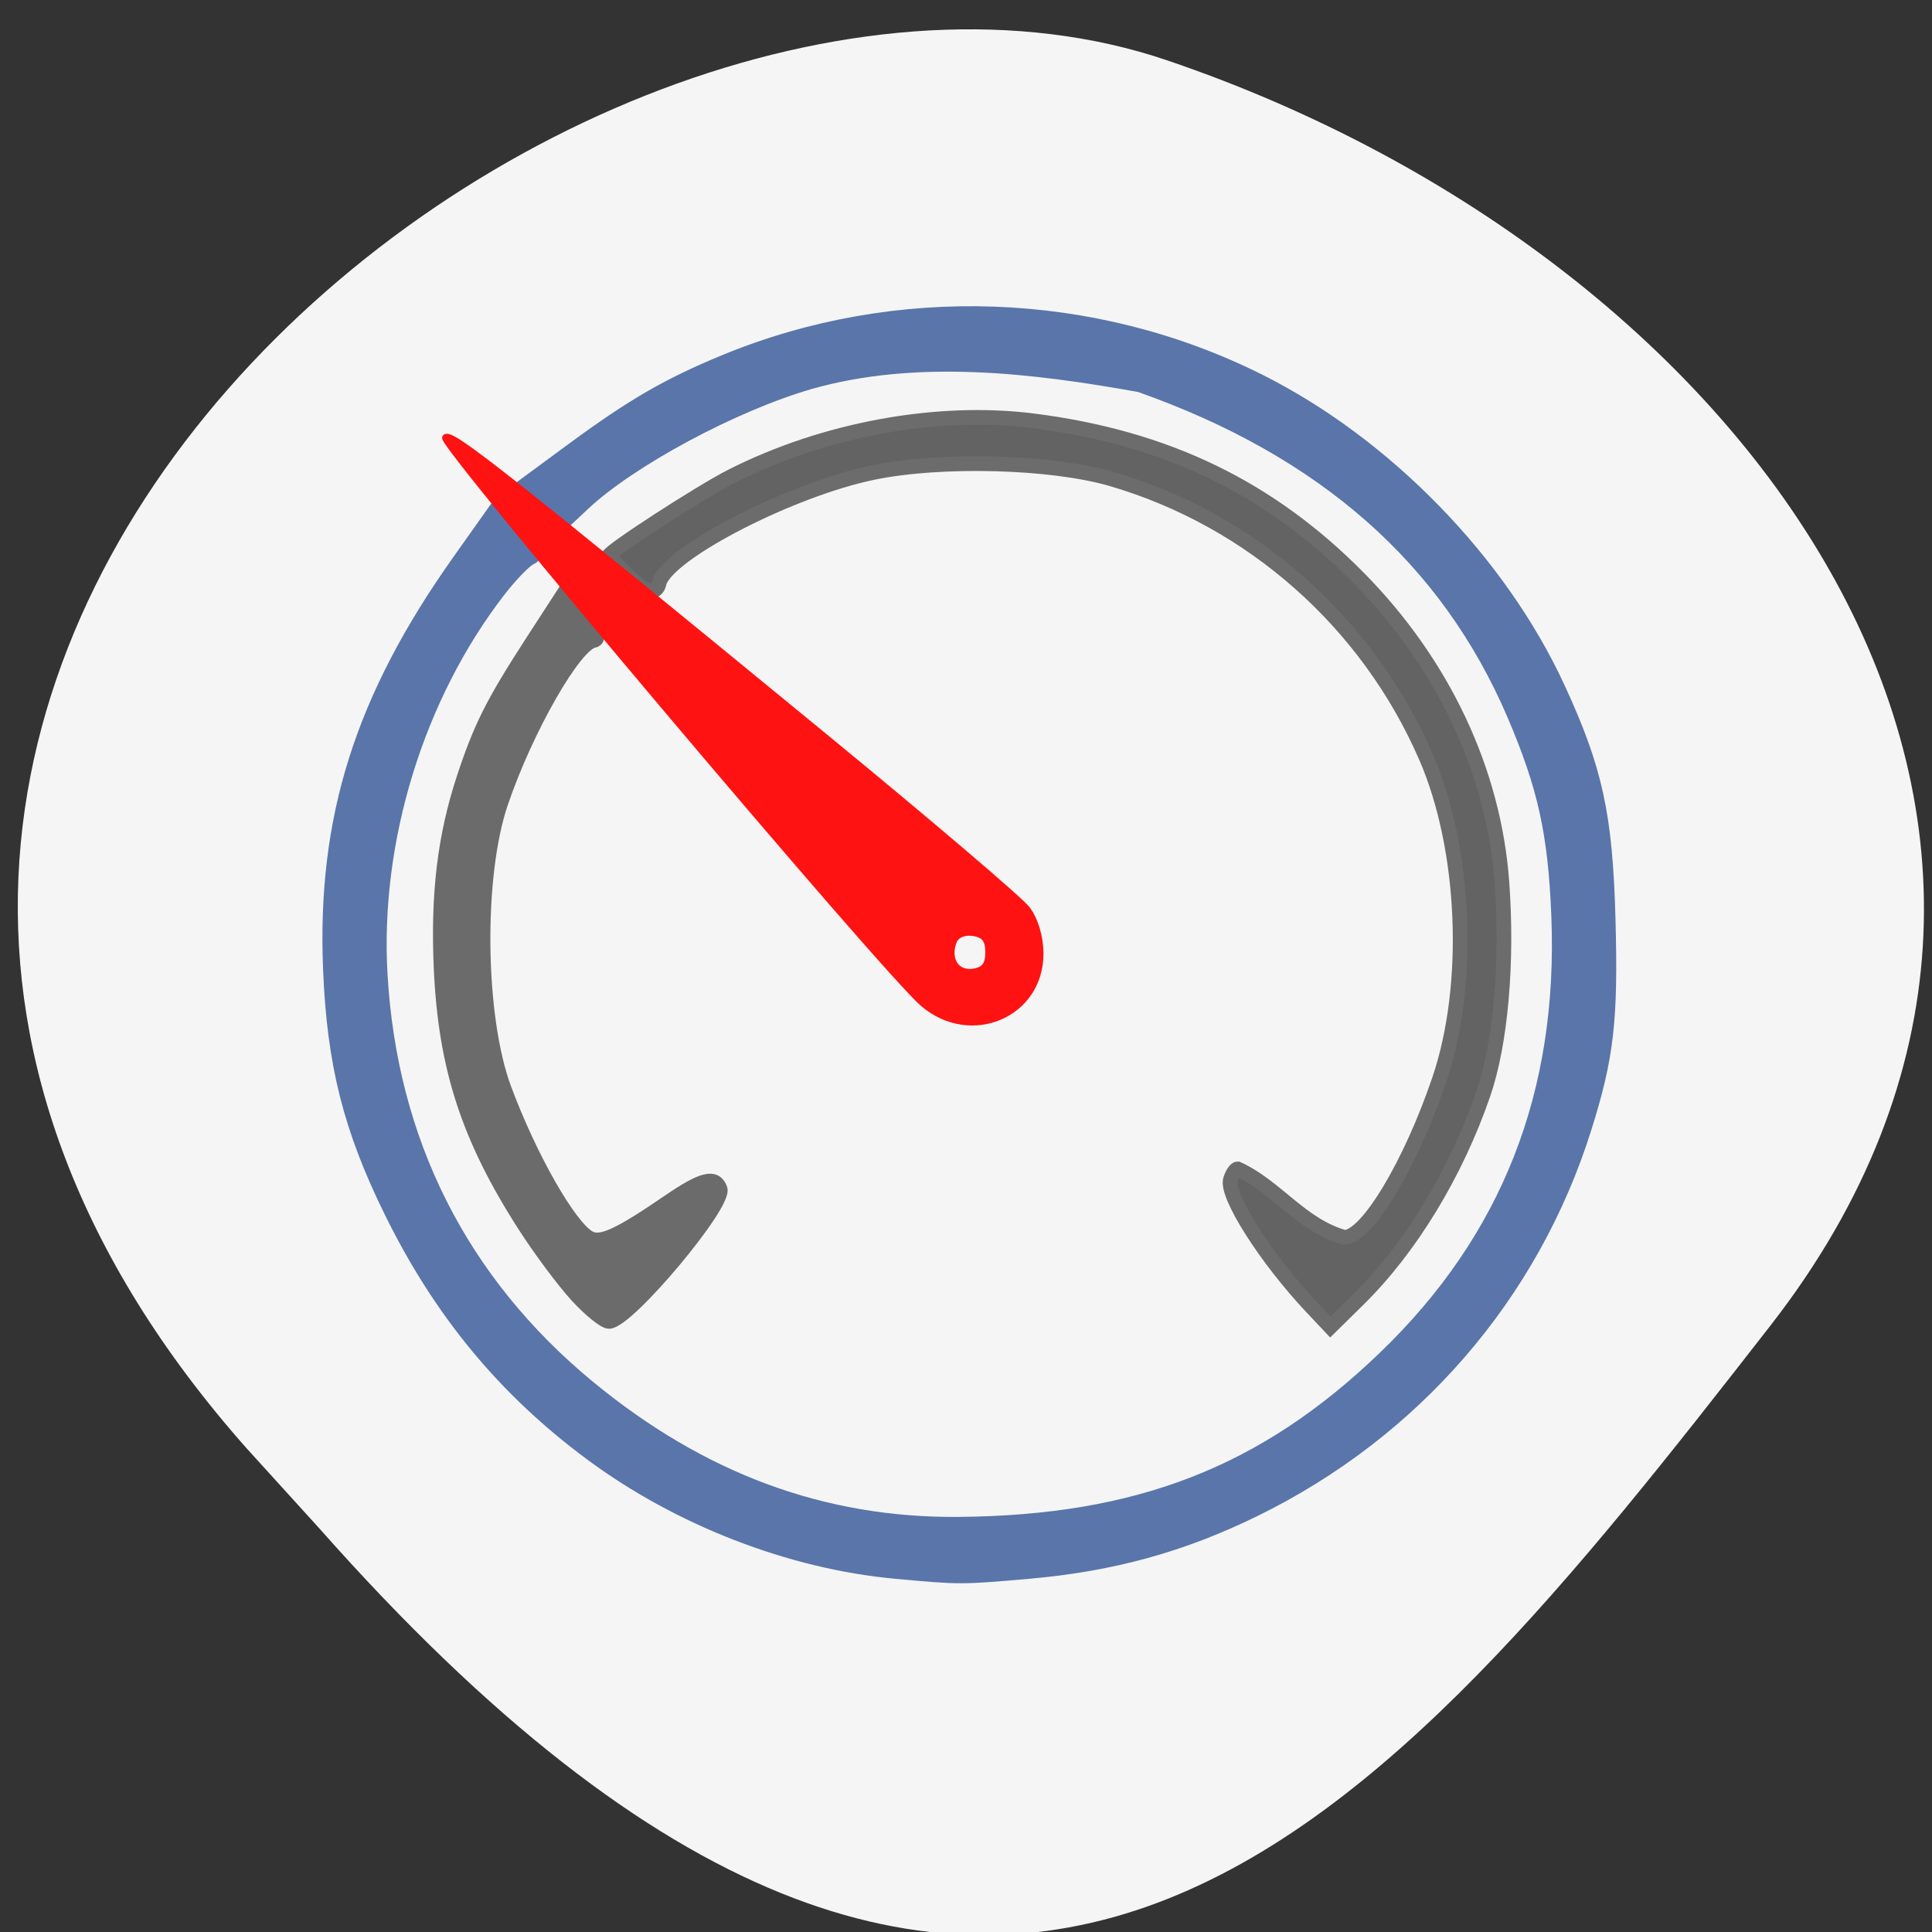 <svg xmlns="http://www.w3.org/2000/svg" viewBox="0 0 256 256"><rect x="0" y="0" width="256" height="256" fill="#333333" stroke="none"/><defs><clipPath><path d="M 0,64 H64 V128 H0 z"/></clipPath></defs><g fill="#fff" color="#000"><path d="m -1364.44 1637.2 c 46.11 -98.28 -115.29 -141.94 -177.55 -101.93 -62.25 40.01 -83.52 108.58 -13.01 143.08 70.51 34.501 139.38 67.53 185.49 -30.762 z" transform="matrix(-0.958 0.345 0.472 1.203 -2047.26 -1306.96)" fill="#f5f5f5"/></g><g transform="matrix(0.876 0 0 0.875 7.147 8.201)" fill="#ff4500" stroke="#ff4500"><path d="m 127.34 228.57 c -15.896 -1.464 -32.767 -8.01 -46.05 -17.88 -13.07 -9.706 -22.774 -21.469 -30.22 -36.636 -6.188 -12.601 -8.637 -22.346 -9.219 -36.688 -0.927 -22.829 4.796 -40.956 19.478 -61.695 l 5.99 -8.461 c 1.27 1.598 6.805 7.01 4.789 7.802 -0.801 0.297 -3.02 2.569 -4.931 5.05 -12.326 16 -19.03 37.821 -17.861 58.13 1.459 25.333 12.169 46.612 31.486 62.56 17.04 14.06 35.48 20.892 55.981 20.729 27.25 -0.217 46.35 -7.656 64.52 -25.13 18.753 -18.03 27.428 -40.14 26.335 -67.11 -0.505 -12.474 -2.066 -19.55 -6.709 -30.414 c -10.1 -23.635 -28.8 -40.12 -56.656 -49.95 -15.965 -2.87 -33.805 -5.061 -50.01 -0.427 -11.533 3.345 -27.12 11.721 -34.24 18.4 l -3.01 2.827 c -2.065 -1.736 -4.13 -3.473 -6.196 -5.209 l 7.753 -5.715 c 8.998 -6.633 14.377 -9.749 22.934 -13.283 25.948 -10.719 55.797 -9.629 80.83 2.952 19.06 9.579 36.3 27.313 45.1 46.39 5.694 12.342 7.196 19.22 7.624 34.91 0.42 15.395 -0.209 20.907 -3.624 31.761 -7.952 25.277 -25.772 45.877 -49.925 57.715 -10.94 5.362 -21.48 8.262 -34.05 9.37 -10.216 0.9 -10.382 0.9 -20.1 0.005 z" fill="#5975aa" stroke="#5975aa" stroke-width="2.285"/><path d="m 190.25 188.58 c -6.898 -7.321 -13.04 -16.979 -12.287 -19.336 0.281 -0.886 0.769 -1.611 1.083 -1.611 5.914 2.723 9.534 8.49 16.14 10.371 3.4 0 10.01 -11 14.387 -23.932 4.846 -14.326 3.991 -34.925 -2.024 -48.795 -8.85 -20.407 -26.353 -35.911 -47.541 -42.11 -9.09 -2.662 -25.805 -3.114 -36.12 -0.978 -12.354 2.559 -30.772 12.02 -32.31 16.597 -0.76 4.083 -6.244 -2.622 -7.656 -3.958 -0.223 -0.541 13.858 -9.69 18.639 -12.11 13.974 -7.08 31.07 -10.211 45.603 -8.362 20.06 2.551 35.712 10.121 49.18 23.784 12.752 12.932 20.422 29.21 21.669 45.987 0.905 12.171 -0.169 24.468 -2.81 32.16 -4.121 12 -11.01 23.351 -18.872 31.1 l -4.257 4.194 z" fill="#636363" stroke="#6c6c6c" stroke-width="2.22"/><path d="m 79.12 186.84 c -1.982 -2.152 -5.538 -6.927 -7.903 -10.612 -8.547 -13.317 -12.01 -24.01 -12.673 -39.06 -0.488 -11.171 0.561 -19.903 3.445 -28.675 2.548 -7.75 4.405 -11.446 10.392 -20.693 l 4.851 -7.492 c 1.197 1.498 6.488 6.939 4.436 7.317 -2.885 0.484 -10.237 13.323 -14.05 24.542 -3.787 11.13 -3.545 32.441 0.492 43.33 3.858 10.41 9.866 20.963 12.862 22.591 1.748 0.95 4.446 -0.282 12.07 -5.511 5.059 -3.468 6.968 -3.943 7.732 -1.921 0.871 2.306 -14.02 20.1 -16.825 20.1 -0.674 0 -2.846 -1.76 -4.828 -3.912 z" fill="#6b6b6b" stroke="#6b6b6b" stroke-width="2.187"/><path d="m 131.5 142.6 c -5.813 -4.962 -73.15 -84.82 -72.28 -85.71 0.846 -0.859 8.524 5.207 57.11 45.12 15.824 13 29.688 24.818 30.809 26.26 1.241 1.6 2.038 4.255 2.038 6.789 0 9.21 -10.485 13.677 -17.681 7.533 z m 9.879 -7.757 c 0 -1.934 -0.626 -2.729 -2.345 -2.976 -1.407 -0.203 -2.596 0.325 -2.972 1.319 -1.036 2.738 0.416 5 2.972 4.634 1.719 -0.248 2.345 -1.042 2.345 -2.976 z" fill="#ff1212" stroke="#ff1212"/></g></svg>